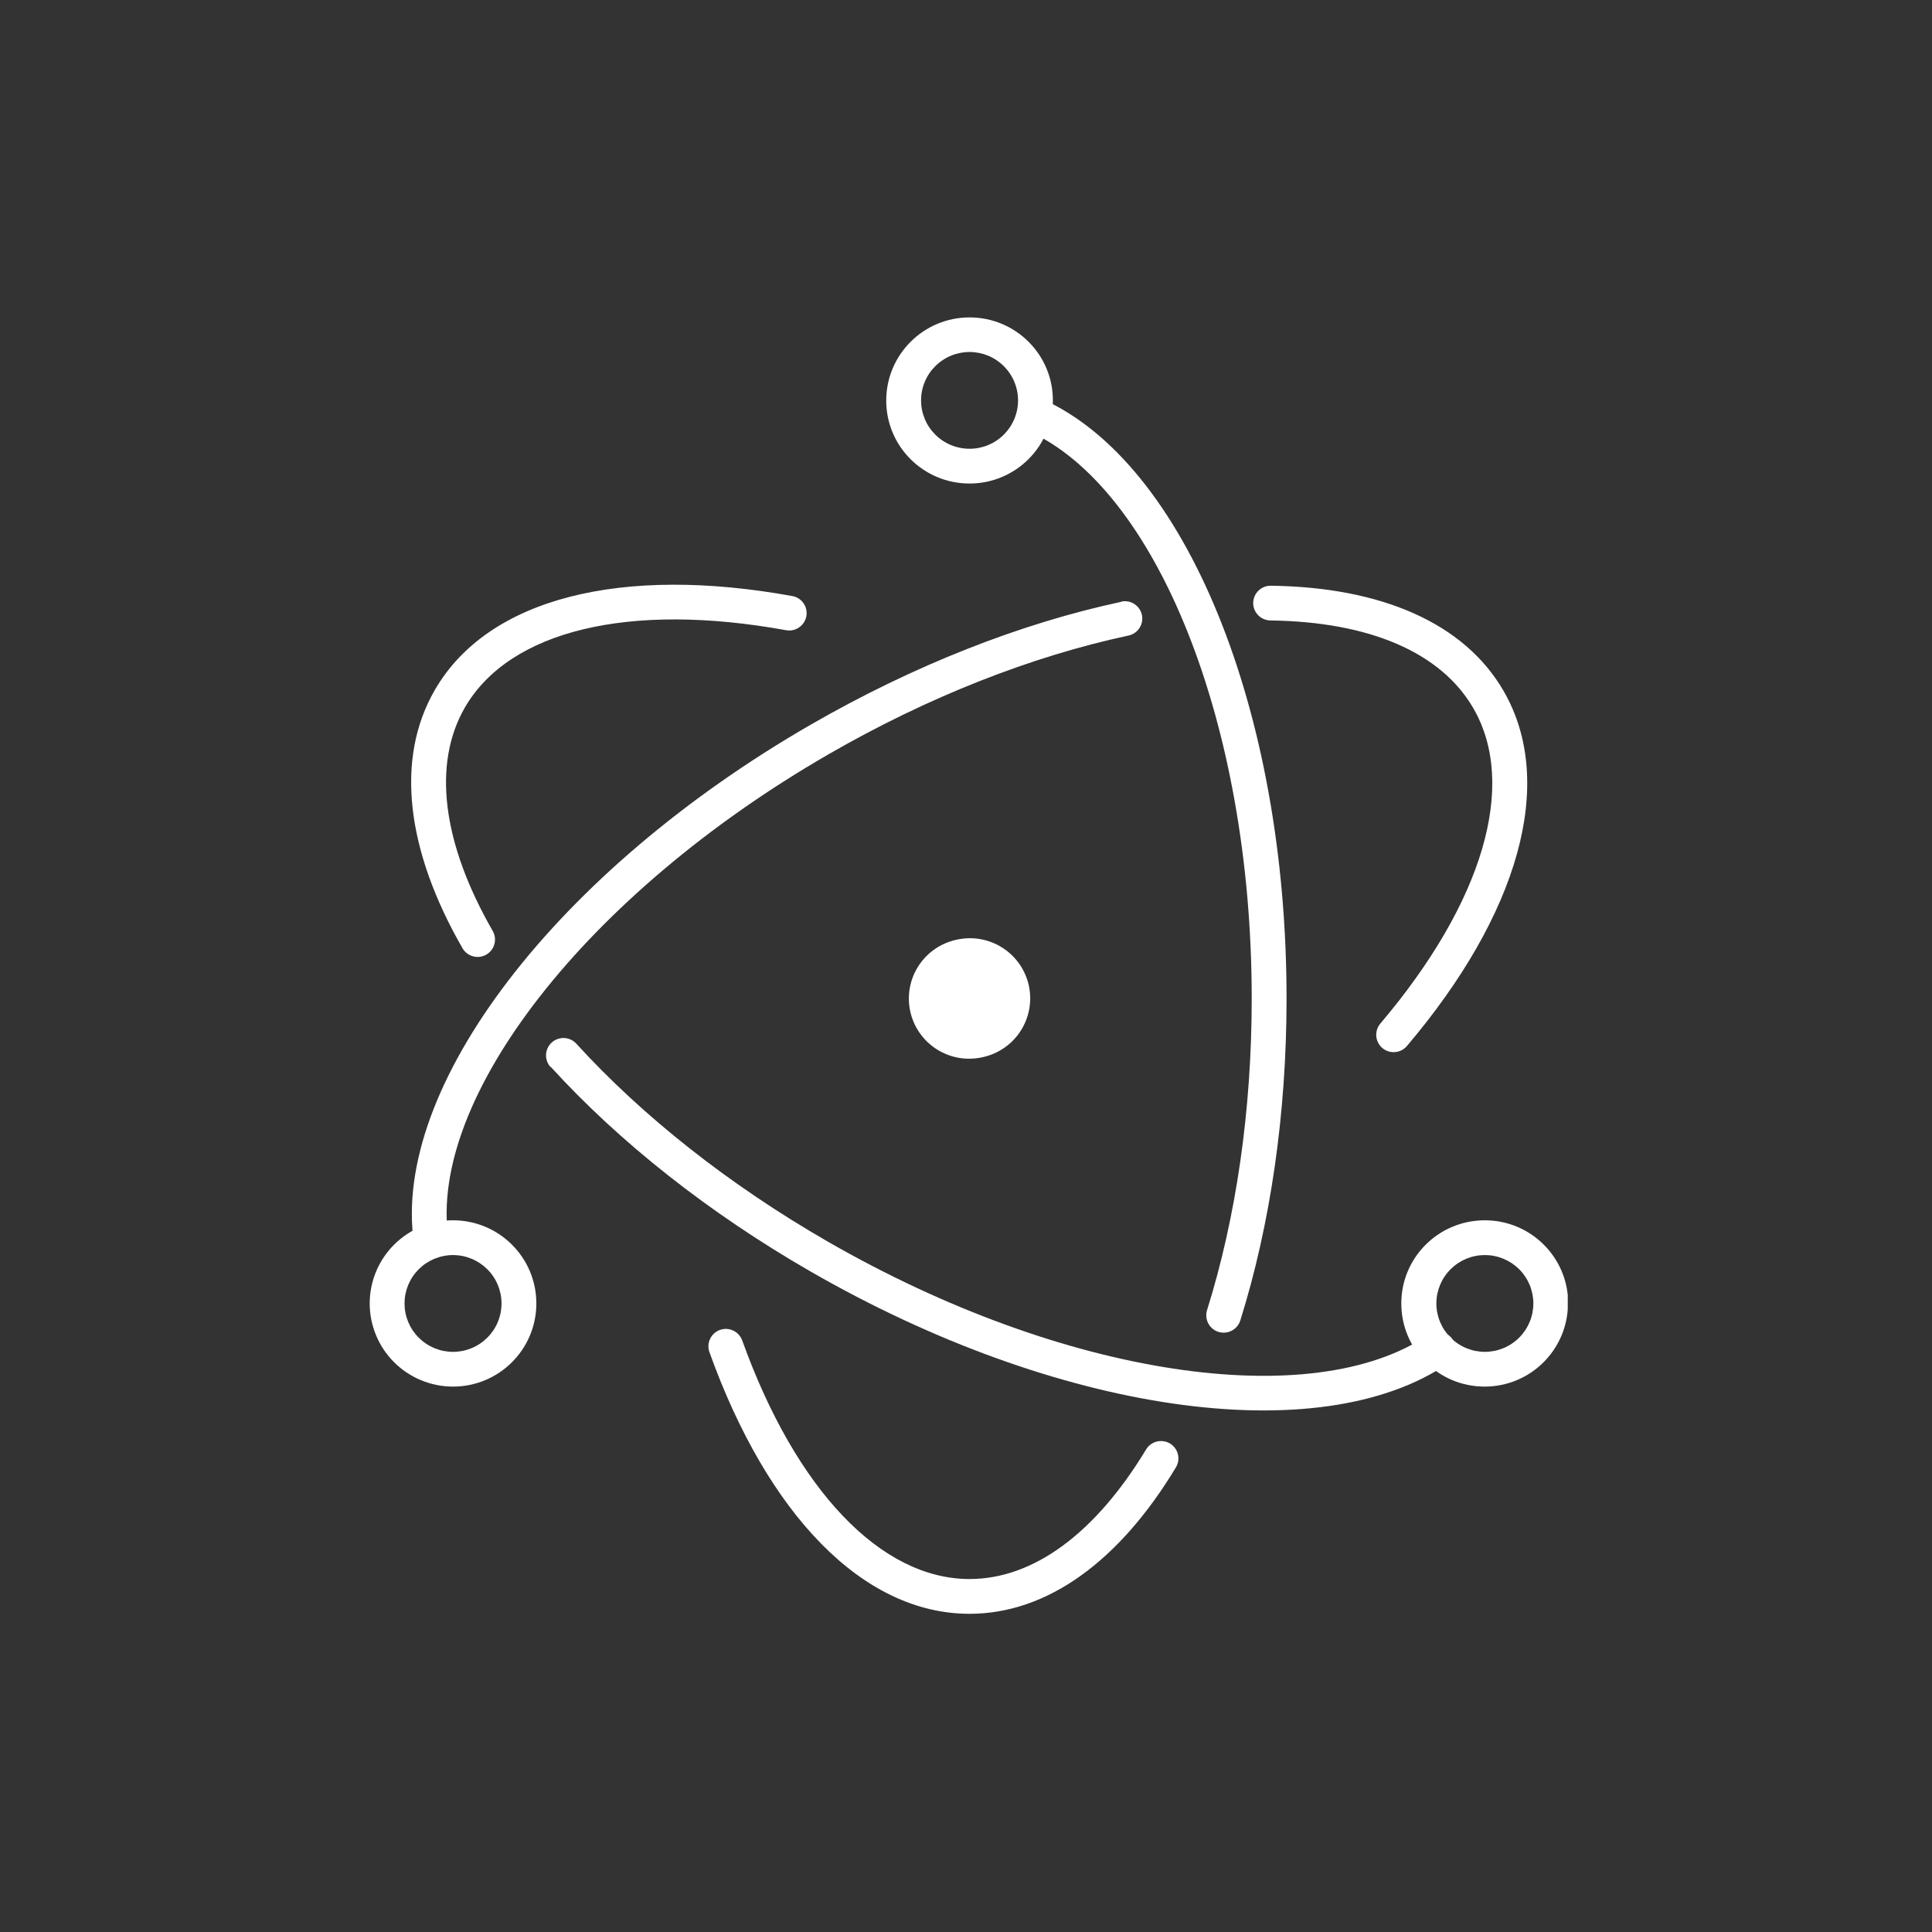 <svg xmlns="http://www.w3.org/2000/svg" width="375" viewBox="0 0 375 375" height="375" version="1.0"><rect x="0" y="0" width="375" height="375" fill="#333333" stroke="none"/><defs><clipPath id="a"><path d="M 137 77 L 304.301 77 L 304.301 313.426 L 137 313.426 Z M 137 77"/></clipPath><clipPath id="b"><path d="M 71.051 61.426 L 205 61.426 L 205 270 L 71.051 270 Z M 71.051 61.426"/></clipPath></defs><path fill="#FFF" d="M 153.793 115.695 C 120.844 109.707 94.785 115.969 84.402 133.922 C 76.652 147.312 78.867 165.074 89.77 184.051 C 89.996 184.438 90.285 184.77 90.641 185.039 C 90.996 185.312 91.387 185.508 91.82 185.625 C 92.254 185.742 92.691 185.77 93.137 185.715 C 93.578 185.656 93.996 185.52 94.387 185.297 C 94.773 185.074 95.102 184.785 95.375 184.43 C 95.648 184.078 95.844 183.684 95.961 183.254 C 96.078 182.82 96.109 182.383 96.051 181.941 C 95.996 181.496 95.855 181.082 95.633 180.695 C 85.812 163.59 83.902 148.27 90.254 137.289 C 98.922 122.379 122.117 116.789 152.582 122.324 C 153.023 122.402 153.461 122.395 153.898 122.301 C 154.336 122.203 154.738 122.031 155.109 121.777 C 155.477 121.52 155.781 121.207 156.023 120.832 C 156.27 120.457 156.43 120.051 156.512 119.609 C 156.59 119.172 156.582 118.734 156.488 118.297 C 156.391 117.859 156.219 117.457 155.961 117.09 C 155.707 116.723 155.391 116.418 155.016 116.176 C 154.641 115.934 154.234 115.773 153.793 115.691 Z M 106.906 207.082 C 120.23 221.695 137.539 235.398 157.285 246.773 C 205.125 274.316 256.008 281.707 281.055 264.645 C 281.426 264.391 281.73 264.078 281.977 263.703 C 282.223 263.328 282.387 262.922 282.469 262.484 C 282.551 262.043 282.547 261.605 282.457 261.168 C 282.363 260.73 282.195 260.328 281.941 259.957 C 281.688 259.59 281.375 259.281 281 259.039 C 280.625 258.793 280.219 258.629 279.777 258.547 C 279.336 258.465 278.898 258.469 278.461 258.559 C 278.02 258.648 277.617 258.82 277.246 259.07 C 254.801 274.344 206.461 267.352 160.621 240.965 C 141.473 229.934 124.707 216.66 111.863 202.578 C 111.562 202.246 111.207 201.988 110.801 201.797 C 110.395 201.609 109.969 201.504 109.523 201.48 C 109.074 201.461 108.641 201.527 108.219 201.676 C 107.797 201.828 107.418 202.055 107.086 202.352 C 106.758 202.656 106.496 203.008 106.309 203.414 C 106.117 203.816 106.012 204.242 105.988 204.691 C 105.969 205.137 106.035 205.57 106.184 205.992 C 106.336 206.41 106.562 206.789 106.863 207.117 Z M 273.09 203.023 C 294.664 177.582 302.199 152.004 291.836 134.098 C 284.211 120.922 268.094 113.961 246.668 113.688 C 246.219 113.68 245.789 113.762 245.371 113.926 C 244.957 114.094 244.59 114.332 244.27 114.645 C 243.945 114.957 243.699 115.316 243.52 115.727 C 243.344 116.137 243.25 116.566 243.242 117.012 C 243.238 117.457 243.32 117.891 243.484 118.305 C 243.652 118.719 243.891 119.086 244.203 119.406 C 244.516 119.727 244.879 119.977 245.289 120.152 C 245.699 120.328 246.129 120.422 246.578 120.43 C 265.883 120.68 279.73 126.672 285.977 137.473 C 294.586 152.352 287.867 175.16 267.926 198.672 C 267.637 199.016 267.422 199.398 267.285 199.824 C 267.152 200.25 267.102 200.688 267.137 201.133 C 267.176 201.578 267.297 201.996 267.5 202.395 C 267.703 202.793 267.977 203.137 268.316 203.426 C 268.66 203.715 269.043 203.926 269.473 204.062 C 269.898 204.199 270.336 204.246 270.781 204.211 C 271.227 204.176 271.648 204.055 272.047 203.852 C 272.445 203.645 272.793 203.375 273.082 203.035 Z M 217.637 116.812 C 198.133 120.98 177.363 129.137 157.422 140.625 C 108.078 169.051 75.887 211.016 80.352 241.367 C 80.418 241.809 80.566 242.223 80.797 242.605 C 81.023 242.988 81.32 243.312 81.68 243.582 C 82.039 243.848 82.434 244.035 82.867 244.145 C 83.301 244.254 83.742 244.277 84.184 244.215 C 84.629 244.148 85.039 244 85.426 243.77 C 85.809 243.543 86.133 243.246 86.402 242.887 C 86.668 242.531 86.855 242.133 86.969 241.703 C 87.078 241.27 87.102 240.832 87.035 240.387 C 83.07 213.402 113.582 173.668 160.793 146.422 C 180.102 135.273 200.246 127.379 219.047 123.359 C 219.484 123.262 219.887 123.09 220.258 122.836 C 220.625 122.582 220.93 122.266 221.172 121.891 C 221.418 121.516 221.578 121.109 221.66 120.668 C 221.742 120.23 221.738 119.793 221.645 119.355 C 221.551 118.918 221.375 118.516 221.121 118.148 C 220.867 117.781 220.551 117.477 220.176 117.234 C 219.797 116.992 219.391 116.828 218.949 116.746 C 218.512 116.668 218.07 116.672 217.633 116.766 Z M 217.637 116.812" fill-rule="evenodd"/><g clip-path="url(#a)"><path fill="#FFF" d="M 137.699 262.449 C 148.977 293.883 167.434 313.238 188.188 313.238 C 203.328 313.238 217.328 302.938 228.246 284.812 C 228.477 284.43 228.625 284.016 228.691 283.574 C 228.758 283.133 228.734 282.695 228.629 282.262 C 228.52 281.828 228.332 281.43 228.066 281.07 C 227.801 280.711 227.477 280.418 227.094 280.184 C 226.711 279.957 226.297 279.809 225.852 279.742 C 225.41 279.676 224.973 279.699 224.535 279.805 C 224.102 279.914 223.703 280.102 223.344 280.367 C 222.984 280.633 222.688 280.957 222.457 281.336 C 212.605 297.625 200.59 306.488 188.188 306.488 C 170.953 306.488 154.492 289.188 144.062 260.172 C 143.91 259.754 143.684 259.379 143.379 259.047 C 143.078 258.715 142.727 258.457 142.32 258.266 C 141.918 258.074 141.488 257.969 141.043 257.945 C 140.594 257.922 140.16 257.988 139.738 258.137 C 139.316 258.289 138.941 258.516 138.609 258.816 C 138.277 259.117 138.02 259.469 137.828 259.871 C 137.637 260.277 137.527 260.703 137.508 261.148 C 137.484 261.594 137.547 262.027 137.699 262.449 Z M 240.742 256.301 C 246.582 237.676 249.719 216.195 249.719 193.805 C 249.719 137.945 230.125 89.789 202.215 77.426 C 201.805 77.246 201.379 77.152 200.93 77.141 C 200.48 77.129 200.051 77.207 199.633 77.367 C 199.215 77.527 198.844 77.762 198.516 78.07 C 198.191 78.375 197.938 78.734 197.754 79.141 C 197.574 79.551 197.48 79.977 197.469 80.426 C 197.457 80.871 197.535 81.305 197.695 81.723 C 197.855 82.137 198.09 82.508 198.398 82.832 C 198.707 83.156 199.066 83.41 199.473 83.594 C 224.367 94.617 242.957 140.324 242.957 193.809 C 242.957 215.527 239.922 236.336 234.289 254.293 C 234.156 254.719 234.109 255.152 234.148 255.598 C 234.191 256.043 234.312 256.465 234.52 256.859 C 234.727 257.258 235.004 257.598 235.348 257.887 C 235.691 258.172 236.074 258.383 236.504 258.52 C 236.93 258.648 237.367 258.695 237.812 258.656 C 238.258 258.617 238.68 258.492 239.078 258.285 C 239.473 258.078 239.816 257.805 240.105 257.461 C 240.391 257.117 240.602 256.734 240.738 256.309 Z M 304.383 252.996 C 304.383 244.086 297.141 236.859 288.207 236.859 C 279.273 236.859 271.992 244.043 271.992 252.996 C 271.992 261.953 279.234 269.137 288.168 269.137 C 297.102 269.137 304.34 261.91 304.34 252.996 Z M 297.625 252.996 C 297.625 253.613 297.562 254.227 297.441 254.828 C 297.32 255.434 297.145 256.023 296.906 256.59 C 296.668 257.16 296.379 257.703 296.035 258.215 C 295.691 258.727 295.305 259.203 294.867 259.637 C 294.43 260.074 293.953 260.465 293.441 260.805 C 292.926 261.148 292.383 261.438 291.812 261.676 C 291.242 261.91 290.652 262.09 290.047 262.211 C 289.441 262.328 288.828 262.391 288.211 262.391 C 287.594 262.391 286.98 262.328 286.375 262.211 C 285.77 262.09 285.18 261.91 284.609 261.676 C 284.039 261.438 283.496 261.148 282.984 260.805 C 282.469 260.465 281.992 260.074 281.555 259.637 C 281.121 259.203 280.73 258.727 280.387 258.215 C 280.043 257.703 279.754 257.16 279.516 256.59 C 279.281 256.023 279.102 255.434 278.98 254.828 C 278.859 254.227 278.797 253.613 278.797 252.996 C 278.797 252.383 278.859 251.77 278.98 251.164 C 279.102 250.562 279.281 249.973 279.516 249.402 C 279.754 248.836 280.043 248.293 280.387 247.781 C 280.73 247.266 281.121 246.793 281.555 246.355 C 281.992 245.922 282.469 245.531 282.984 245.188 C 283.496 244.848 284.039 244.559 284.609 244.32 C 285.18 244.086 285.77 243.906 286.375 243.785 C 286.98 243.664 287.594 243.605 288.211 243.605 C 288.828 243.605 289.441 243.664 290.047 243.785 C 290.652 243.906 291.242 244.086 291.812 244.32 C 292.383 244.559 292.926 244.848 293.441 245.188 C 293.953 245.531 294.43 245.922 294.867 246.355 C 295.305 246.793 295.691 247.266 296.035 247.781 C 296.379 248.293 296.668 248.836 296.906 249.402 C 297.145 249.973 297.32 250.562 297.441 251.164 C 297.562 251.77 297.625 252.383 297.625 252.996 Z M 297.625 252.996" fill-rule="evenodd"/></g><g clip-path="url(#b)"><path fill="#FFF" d="M 87.93 269.137 C 96.863 269.137 104.105 261.91 104.105 252.996 C 104.105 244.086 96.863 236.859 87.93 236.859 C 87.402 236.859 86.875 236.883 86.348 236.938 C 85.82 236.988 85.297 237.066 84.777 237.168 C 84.258 237.27 83.742 237.398 83.238 237.555 C 82.73 237.707 82.23 237.883 81.742 238.086 C 81.254 238.289 80.773 238.516 80.309 238.766 C 79.84 239.012 79.387 239.285 78.945 239.578 C 78.508 239.871 78.082 240.188 77.672 240.523 C 77.262 240.855 76.871 241.211 76.496 241.586 C 76.121 241.957 75.766 242.352 75.43 242.758 C 75.094 243.168 74.777 243.59 74.484 244.031 C 74.191 244.469 73.918 244.922 73.668 245.391 C 73.418 245.855 73.191 246.332 72.992 246.82 C 72.789 247.309 72.609 247.809 72.457 248.312 C 72.301 248.82 72.172 249.332 72.07 249.848 C 71.969 250.367 71.891 250.891 71.836 251.414 C 71.785 251.941 71.758 252.469 71.758 252.996 C 71.758 253.527 71.785 254.055 71.836 254.578 C 71.891 255.105 71.969 255.629 72.07 256.145 C 72.172 256.664 72.301 257.176 72.457 257.684 C 72.609 258.188 72.789 258.688 72.992 259.176 C 73.195 259.664 73.418 260.141 73.668 260.605 C 73.918 261.07 74.191 261.523 74.484 261.965 C 74.781 262.402 75.094 262.828 75.43 263.238 C 75.766 263.645 76.121 264.035 76.496 264.41 C 76.871 264.785 77.266 265.137 77.672 265.473 C 78.082 265.809 78.508 266.125 78.949 266.418 C 79.391 266.711 79.844 266.98 80.309 267.23 C 80.777 267.48 81.254 267.707 81.746 267.91 C 82.234 268.109 82.734 268.289 83.238 268.441 C 83.746 268.598 84.262 268.723 84.781 268.828 C 85.301 268.93 85.824 269.008 86.352 269.059 C 86.879 269.113 87.406 269.137 87.934 269.137 Z M 87.93 262.395 C 87.312 262.395 86.703 262.332 86.094 262.215 C 85.488 262.094 84.902 261.914 84.328 261.68 C 83.758 261.441 83.215 261.152 82.703 260.809 C 82.188 260.469 81.715 260.078 81.277 259.641 C 80.84 259.207 80.449 258.73 80.105 258.219 C 79.762 257.707 79.473 257.164 79.234 256.594 C 79 256.027 78.82 255.438 78.699 254.832 C 78.578 254.23 78.52 253.617 78.52 253 C 78.52 252.387 78.578 251.773 78.699 251.168 C 78.82 250.566 79 249.977 79.234 249.406 C 79.473 248.84 79.762 248.297 80.105 247.785 C 80.449 247.27 80.84 246.797 81.277 246.359 C 81.715 245.926 82.188 245.535 82.703 245.191 C 83.215 244.852 83.758 244.562 84.328 244.324 C 84.902 244.09 85.488 243.91 86.094 243.789 C 86.703 243.668 87.312 243.609 87.93 243.609 C 88.551 243.609 89.16 243.668 89.766 243.789 C 90.375 243.91 90.961 244.09 91.531 244.324 C 92.105 244.562 92.645 244.852 93.16 245.191 C 93.672 245.535 94.148 245.926 94.586 246.359 C 95.023 246.797 95.414 247.27 95.758 247.785 C 96.102 248.297 96.391 248.84 96.625 249.406 C 96.863 249.977 97.043 250.566 97.164 251.168 C 97.285 251.773 97.344 252.387 97.344 253 C 97.344 253.617 97.285 254.23 97.164 254.832 C 97.043 255.438 96.863 256.027 96.625 256.594 C 96.391 257.164 96.102 257.707 95.758 258.219 C 95.414 258.73 95.023 259.207 94.586 259.641 C 94.148 260.078 93.672 260.469 93.16 260.809 C 92.645 261.152 92.105 261.441 91.531 261.68 C 90.961 261.914 90.375 262.094 89.766 262.215 C 89.16 262.332 88.551 262.395 87.93 262.395 Z M 188.188 93.852 C 197.121 93.852 204.363 86.625 204.363 77.711 C 204.363 68.797 197.117 61.609 188.188 61.609 C 179.262 61.609 172.016 68.836 172.016 77.75 C 172.016 86.664 179.258 93.852 188.188 93.852 Z M 188.188 87.105 C 187.57 87.105 186.961 87.047 186.352 86.926 C 185.746 86.805 185.16 86.629 184.59 86.391 C 184.016 86.156 183.477 85.867 182.961 85.523 C 182.445 85.18 181.973 84.793 181.535 84.355 C 181.098 83.918 180.707 83.445 180.363 82.934 C 180.02 82.418 179.73 81.879 179.496 81.309 C 179.258 80.738 179.078 80.152 178.957 79.547 C 178.836 78.941 178.777 78.332 178.777 77.715 C 178.777 77.098 178.836 76.488 178.957 75.883 C 179.078 75.277 179.258 74.691 179.496 74.121 C 179.73 73.551 180.02 73.008 180.363 72.496 C 180.707 71.984 181.098 71.512 181.535 71.074 C 181.973 70.637 182.445 70.25 182.961 69.906 C 183.477 69.562 184.016 69.273 184.59 69.039 C 185.16 68.801 185.746 68.625 186.352 68.504 C 186.961 68.383 187.57 68.32 188.188 68.32 C 188.809 68.32 189.418 68.383 190.027 68.504 C 190.633 68.625 191.219 68.801 191.789 69.039 C 192.363 69.273 192.902 69.562 193.418 69.906 C 193.934 70.25 194.406 70.637 194.844 71.074 C 195.281 71.512 195.672 71.984 196.016 72.496 C 196.359 73.008 196.648 73.551 196.883 74.121 C 197.121 74.691 197.301 75.277 197.422 75.883 C 197.543 76.488 197.602 77.098 197.602 77.715 C 197.602 78.332 197.543 78.941 197.422 79.547 C 197.301 80.152 197.121 80.738 196.883 81.309 C 196.648 81.879 196.359 82.418 196.016 82.934 C 195.672 83.445 195.281 83.918 194.844 84.355 C 194.406 84.793 193.934 85.18 193.418 85.523 C 192.902 85.867 192.363 86.156 191.789 86.391 C 191.219 86.629 190.633 86.805 190.027 86.926 C 189.418 87.047 188.809 87.105 188.188 87.105 Z M 190.656 205.215 C 189.902 205.383 189.141 205.477 188.371 205.492 C 187.598 205.508 186.832 205.449 186.074 205.316 C 185.312 205.184 184.574 204.977 183.855 204.695 C 183.137 204.414 182.453 204.066 181.801 203.652 C 181.152 203.238 180.551 202.762 179.992 202.227 C 179.438 201.695 178.941 201.109 178.5 200.48 C 178.059 199.848 177.688 199.176 177.379 198.473 C 177.07 197.766 176.836 197.035 176.672 196.281 C 176.512 195.531 176.422 194.77 176.41 194 C 176.398 193.23 176.465 192.465 176.602 191.707 C 176.742 190.953 176.953 190.215 177.238 189.5 C 177.523 188.785 177.879 188.105 178.297 187.457 C 178.719 186.812 179.195 186.215 179.734 185.664 C 180.273 185.113 180.863 184.617 181.5 184.184 C 182.137 183.75 182.809 183.379 183.52 183.078 C 184.227 182.777 184.961 182.547 185.715 182.387 C 186.469 182.223 187.23 182.129 188 182.113 C 188.773 182.094 189.539 182.152 190.297 182.289 C 191.059 182.422 191.797 182.629 192.516 182.91 C 193.234 183.188 193.918 183.535 194.57 183.953 C 195.219 184.367 195.82 184.84 196.375 185.375 C 196.934 185.91 197.43 186.492 197.871 187.125 C 198.312 187.758 198.684 188.426 198.992 189.133 C 199.301 189.84 199.535 190.566 199.699 191.32 C 199.859 192.074 199.949 192.836 199.961 193.605 C 199.973 194.375 199.906 195.137 199.77 195.895 C 199.629 196.652 199.418 197.387 199.133 198.105 C 198.848 198.82 198.492 199.5 198.074 200.145 C 197.652 200.793 197.176 201.391 196.637 201.941 C 196.098 202.492 195.508 202.984 194.871 203.418 C 194.234 203.855 193.562 204.223 192.852 204.527 C 192.145 204.828 191.41 205.059 190.656 205.215 Z M 190.656 205.215" fill-rule="evenodd"/></g></svg>